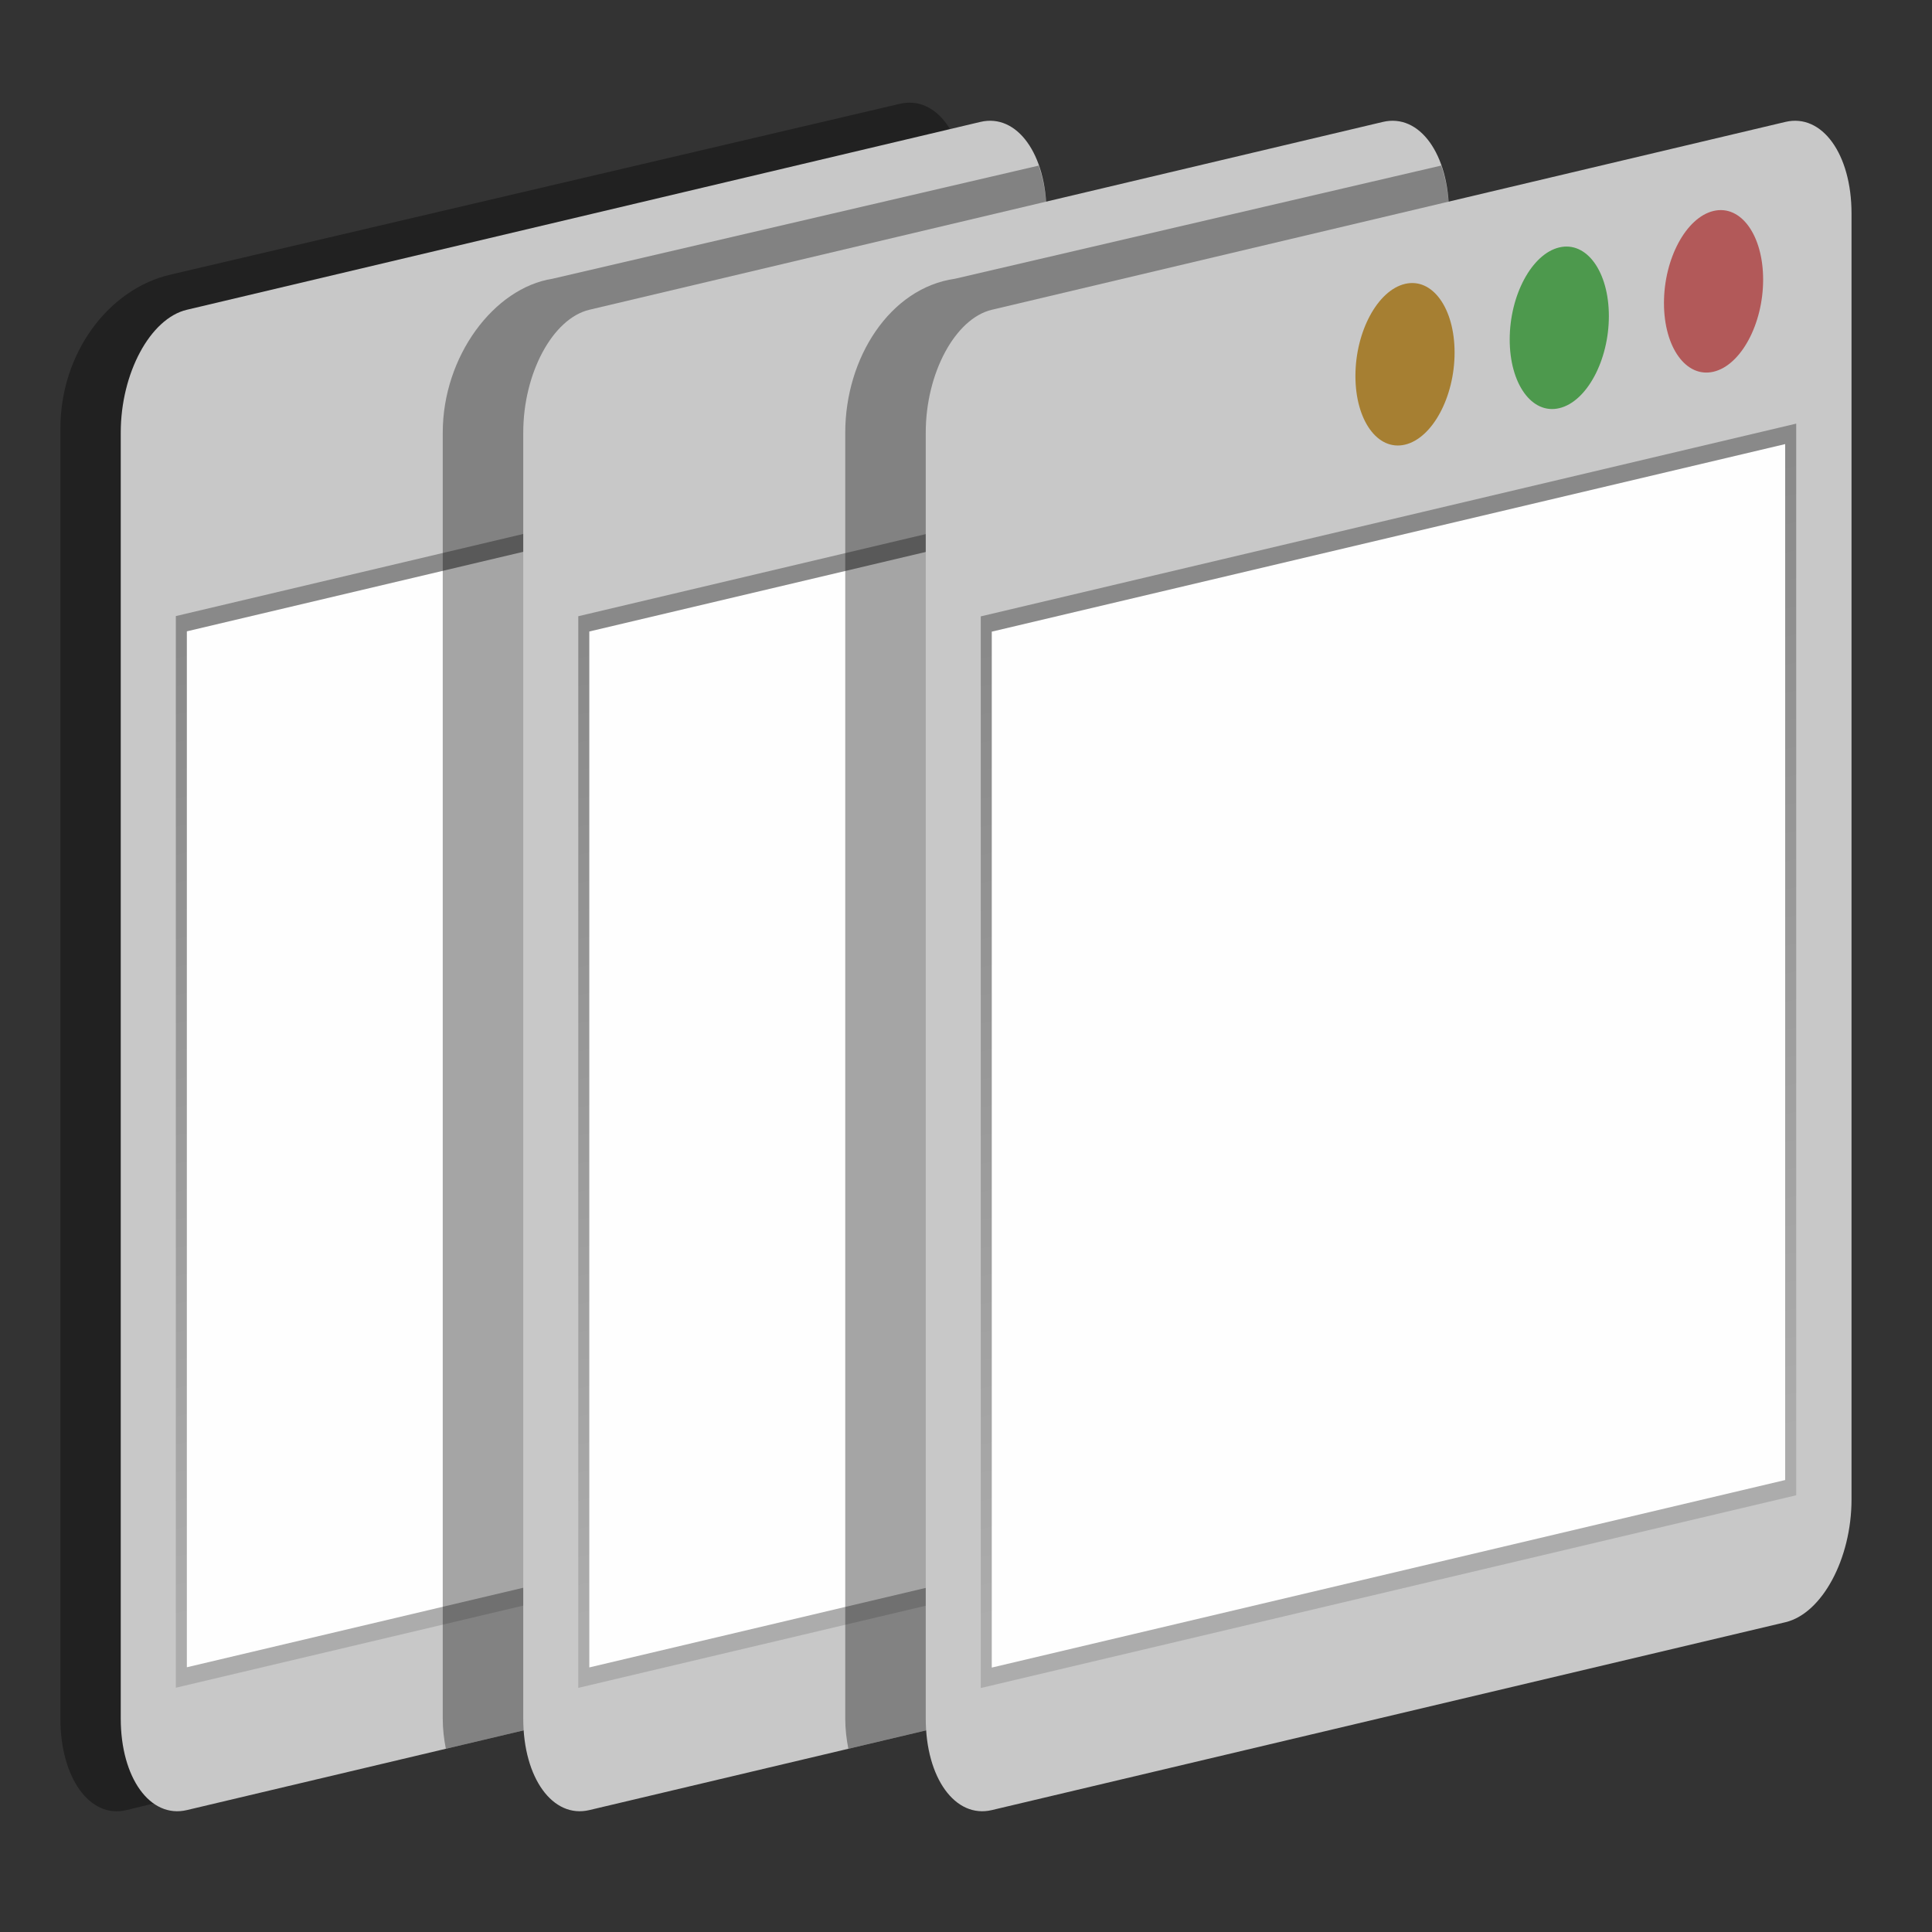 <svg width="96" version="1.0" xmlns="http://www.w3.org/2000/svg" height="96" xmlns:xlink="http://www.w3.org/1999/xlink">
<rect width="100%" height="100%" fill="#333333" stroke="none"/>
<defs>
<linearGradient id="linearGradient3678">
<stop offset="0" style="stop-color:#888"/>
<stop offset="1" style="stop-color:#acacac"/>
</linearGradient>
<linearGradient gradientTransform="matrix(0.563,0,0,0.888,2.789,12.265)" xlink:href="#linearGradient3678" id="linearGradient343" y1="24" x1="48" y2="80" gradientUnits="userSpaceOnUse" x2="48"/>
<linearGradient gradientTransform="matrix(0.563,0,0,0.888,23.342,17)" xlink:href="#linearGradient3678" id="linearGradient325" y1="24" x1="48" y2="80" gradientUnits="userSpaceOnUse" x2="48"/>
<linearGradient gradientTransform="matrix(0.563,0,0,0.888,43.895,21.734)" id="linearGradient3684" xlink:href="#linearGradient3678" y1="24" x1="48" y2="80" x2="48" gradientUnits="userSpaceOnUse"/>
</defs>
<g style="color:#000">
<g style="stroke-width:.697">
<path style="opacity:.35" d="m 8.456,13.649 36.259,-8.492 c 1.821,-0.427 3.286,1.597 3.286,4.547 v 64.801 c 0,2.95 -1.468,5.661 -3.286,6.103 l -38.428,9.334 c -1.818,0.442 -3.286,-1.597 -3.286,-4.547 v -64.101 c 0,-3.73 2.368,-6.922 5.455,-7.645 z "/>
<path style="fill:#c8c8c8" d="m 9.286,15.392 39.429,-9.334 c 1.82,-0.431 3.286,1.597 3.286,4.547 v 63.9 c 0,2.95 -1.465,5.672 -3.286,6.103 l -39.429,9.334 c -1.82,0.431 -3.286,-1.597 -3.286,-4.547 v -63.9 c 0,-2.95 1.465,-5.672 3.286,-6.103 z "/>
</g>
<g style="stroke-width:.707">
<rect width="41.644" x="8.98" y="32.678" height="53.25" style="opacity:.99;fill:url(#linearGradient343)" transform="matrix(0.973,-0.23,0,1,0,0)"/>
<rect width="40.518" x="9.542" y="33.565" height="51.475" style="opacity:.99;fill:#fff" transform="matrix(0.973,-0.23,0,1,0,0)"/>
</g>
<g style="stroke-width:.697">
<path style="opacity:.35" d="m 51.611,8.229 l -24.156,5.621 c -2.918,0.459 -5.455,3.861 -5.455,7.645 v 63.9 c 0,0.538 0.063,1.032 0.154,1.5 l .012,-.002 26.549,-6.285 c 1.82,-0.431 3.285,-3.151 3.285,-6.102 v -63.9 c 0,-0.897 -0.149,-1.694 -0.389,-2.377 z "/>
<path style="fill:#c8c8c8" d="m 29.286,15.392 39.429,-9.334 c 1.82,-0.431 3.286,1.597 3.286,4.547 v 63.9 c 0,2.95 -1.465,5.672 -3.286,6.103 l -39.429,9.334 c -1.82,0.431 -3.286,-1.597 -3.286,-4.547 v -63.9 c 0,-2.95 1.465,-5.672 3.286,-6.103 z "/>
</g>
<g style="stroke-width:.707">
<rect width="41.644" x="29.532" y="37.412" height="53.25" style="opacity:.99;fill:url(#linearGradient325)" transform="matrix(0.973,-0.23,0,1,0,0)"/>
<rect width="40.518" x="30.095" y="38.3" height="51.475" style="opacity:.99;fill:#fff" transform="matrix(0.973,-0.23,0,1,0,0)"/>
</g>
<g style="stroke-width:.697">
<path style="opacity:.35" d="m 71.611,8.227 l -24.156,5.623 c -3.243,0.459 -5.455,3.942 -5.455,7.645 v 63.9 c 0,0.538 0.063,1.032 0.154,1.5 l .008,-.002 26.553,-6.285 c 1.82,-0.431 3.285,-3.151 3.285,-6.102 v -63.9 c 0,-0.898 -0.148,-1.695 -0.389,-2.379 z "/>
<path style="fill:#c8c8c8" d="m 49.286,15.392 39.429,-9.334 c 1.82,-0.431 3.286,1.597 3.286,4.547 v 63.9 c 0,2.95 -1.465,5.672 -3.286,6.103 l -39.429,9.334 c -1.82,0.431 -3.286,-1.597 -3.286,-4.547 v -63.9 c 0,-2.95 1.465,-5.672 3.286,-6.103 z "/>
</g>
<g style="stroke-width:.707">
<rect width="41.644" x="50.085" y="42.147" height="53.25" style="opacity:.99;fill:url(#linearGradient3684)" transform="matrix(0.973,-0.23,0,1,0,0)"/>
<rect width="40.518" x="50.648" y="43.035" height="51.475" style="opacity:.99;fill:#fff" transform="matrix(0.973,-0.23,0,1,0,0)"/>
</g>
</g>
<g style="stroke-width:.707">
<ellipse cx="87.508" cy="34.603" rx="2.532" ry="3.994" style="fill:#b25959" transform="matrix(0.973,-0.23,0,1,0,0)"/>
<ellipse cx="79.63" cy="34.603" rx="2.532" ry="3.994" style="fill:#4d994d" transform="matrix(0.973,-0.23,0,1,0,0)"/>
<ellipse cx="71.751" cy="34.603" rx="2.532" ry="3.994" style="fill:#a67f32" transform="matrix(0.973,-0.23,0,1,0,0)"/>
</g>
</svg>
